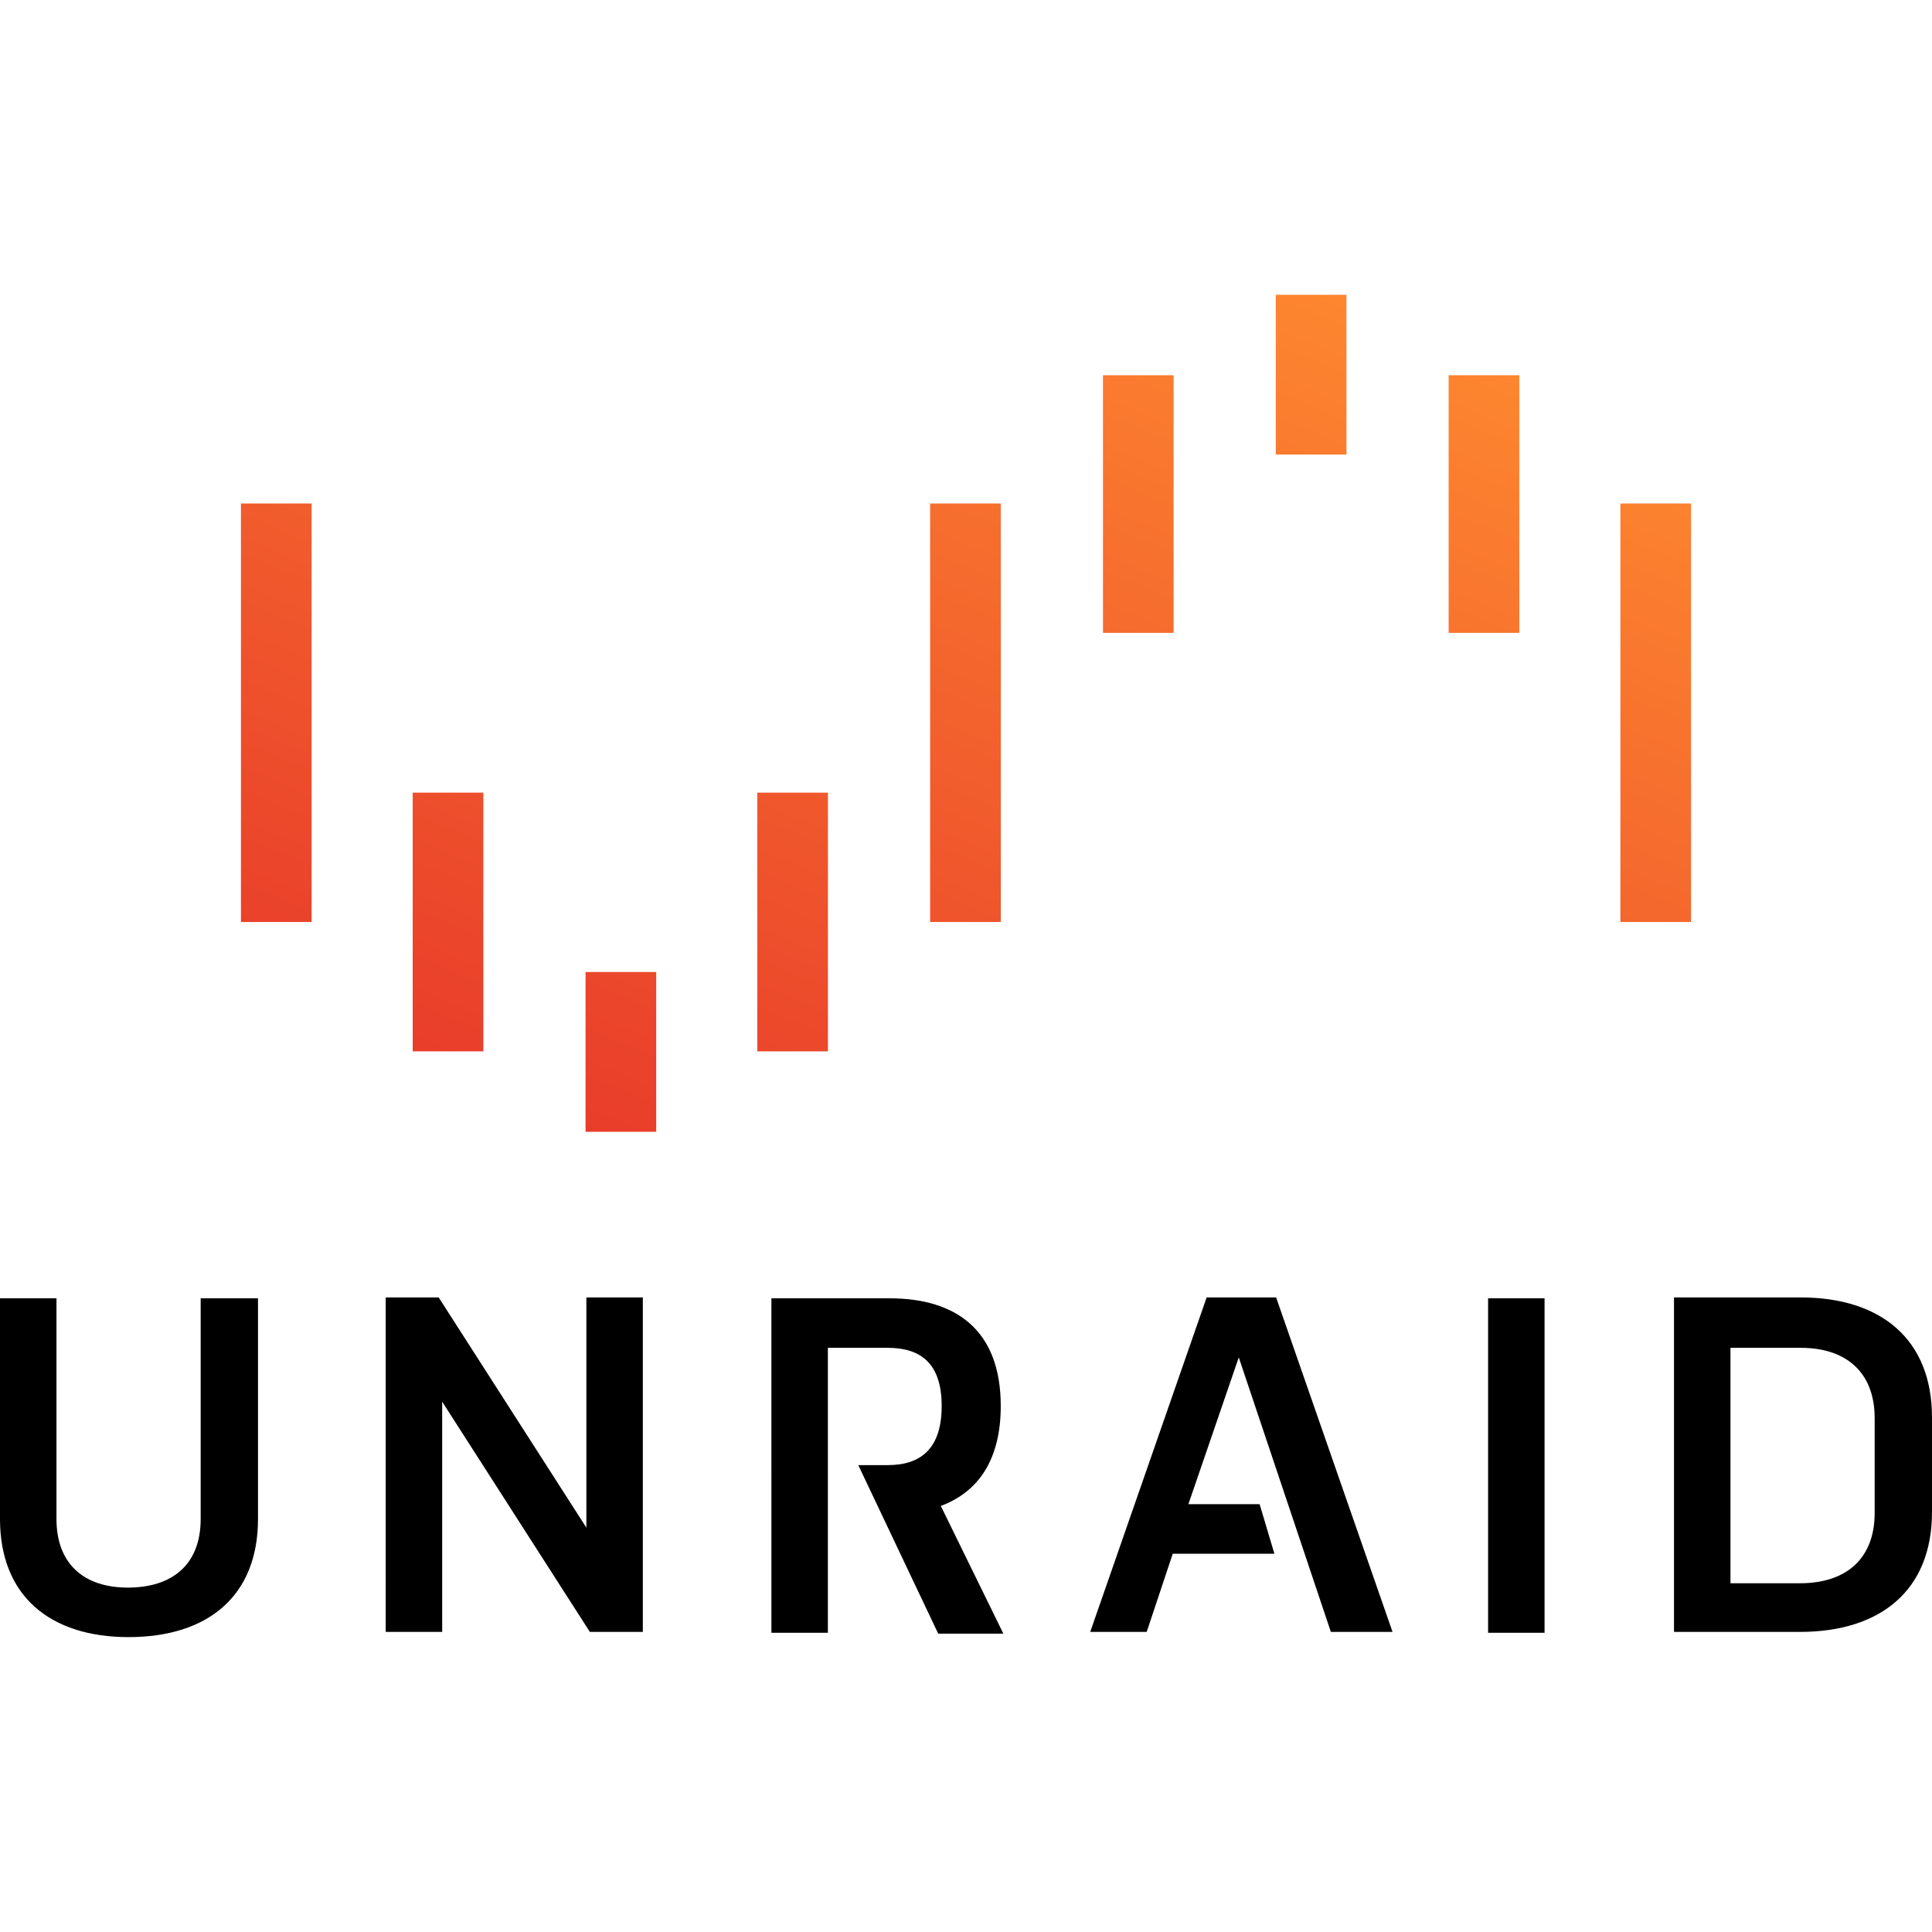 <svg height="1024" width="1024" xmlns="http://www.w3.org/2000/svg"><linearGradient id="a" x1="17.744%" x2="82.214%" y1="105.83%" y2="-5.862%"><stop offset="0" stop-color="#e32929"/><stop offset="1" stop-color="#ff8d30"/></linearGradient><g fill="none"><path d="M675.453 823.5h-53.87L607.77 864.94h-29.928l61.698-177.266h36.834l61.698 177.266h-32.69l-48.806-145.496-26.705 77.813h37.755zM136.748 688.133v116.95c0 40.978-26.705 62.619-68.604 62.619-41.439 0-68.144-21.64-68.144-62.62V688.134h29.928v116.95c0 23.942 14.734 36.374 37.755 36.374 23.943 0 38.677-12.432 38.677-36.374v-116.95zm97.612 54.792v122.014h-29.928V687.673h28.086l78.273 122.014V687.673h29.928v177.266h-28.086zm554.36-54.792h29.927V865.4H788.72zM1024 801.4c0 41.44-27.165 63.54-69.986 63.54h-66.762V687.673h67.223c42.36 0 69.525 22.1 69.525 63.54zm-30.388-49.726c0-24.403-15.195-37.295-39.137-37.295H917.18v124.777h36.834c24.403 0 39.598-12.892 39.598-37.295zm-494.965 46.503c19.799-7.367 31.77-24.402 31.77-52.95 0-40.057-23.482-57.093-58.935-57.093h-62.619V865.4h29.928V714.378h31.77c17.497 0 28.547 8.288 28.547 30.849s-11.05 31.31-28.547 31.31h-15.655l42.36 89.323H531.8z" fill="#000"/><path d="M492.987 111.36h37.45v221.818h-37.45zm-327.83 221.818h-37.45V111.36h37.45zm145.19 26.503h37.45v84.694h-37.45zm-91.608-95.065h37.45V401.74h-37.45zm182.64 0h37.45V401.74h-37.45zM858.843 111.36h37.45v221.818h-37.45zm-145.19-25.927h-37.45V.74h37.45zm91.608 94.489h-37.45V43.374h37.45zm-183.216 0h-37.45V43.374h37.45z" fill="url(#a)" transform="translate(0 155.5)"/></g></svg>